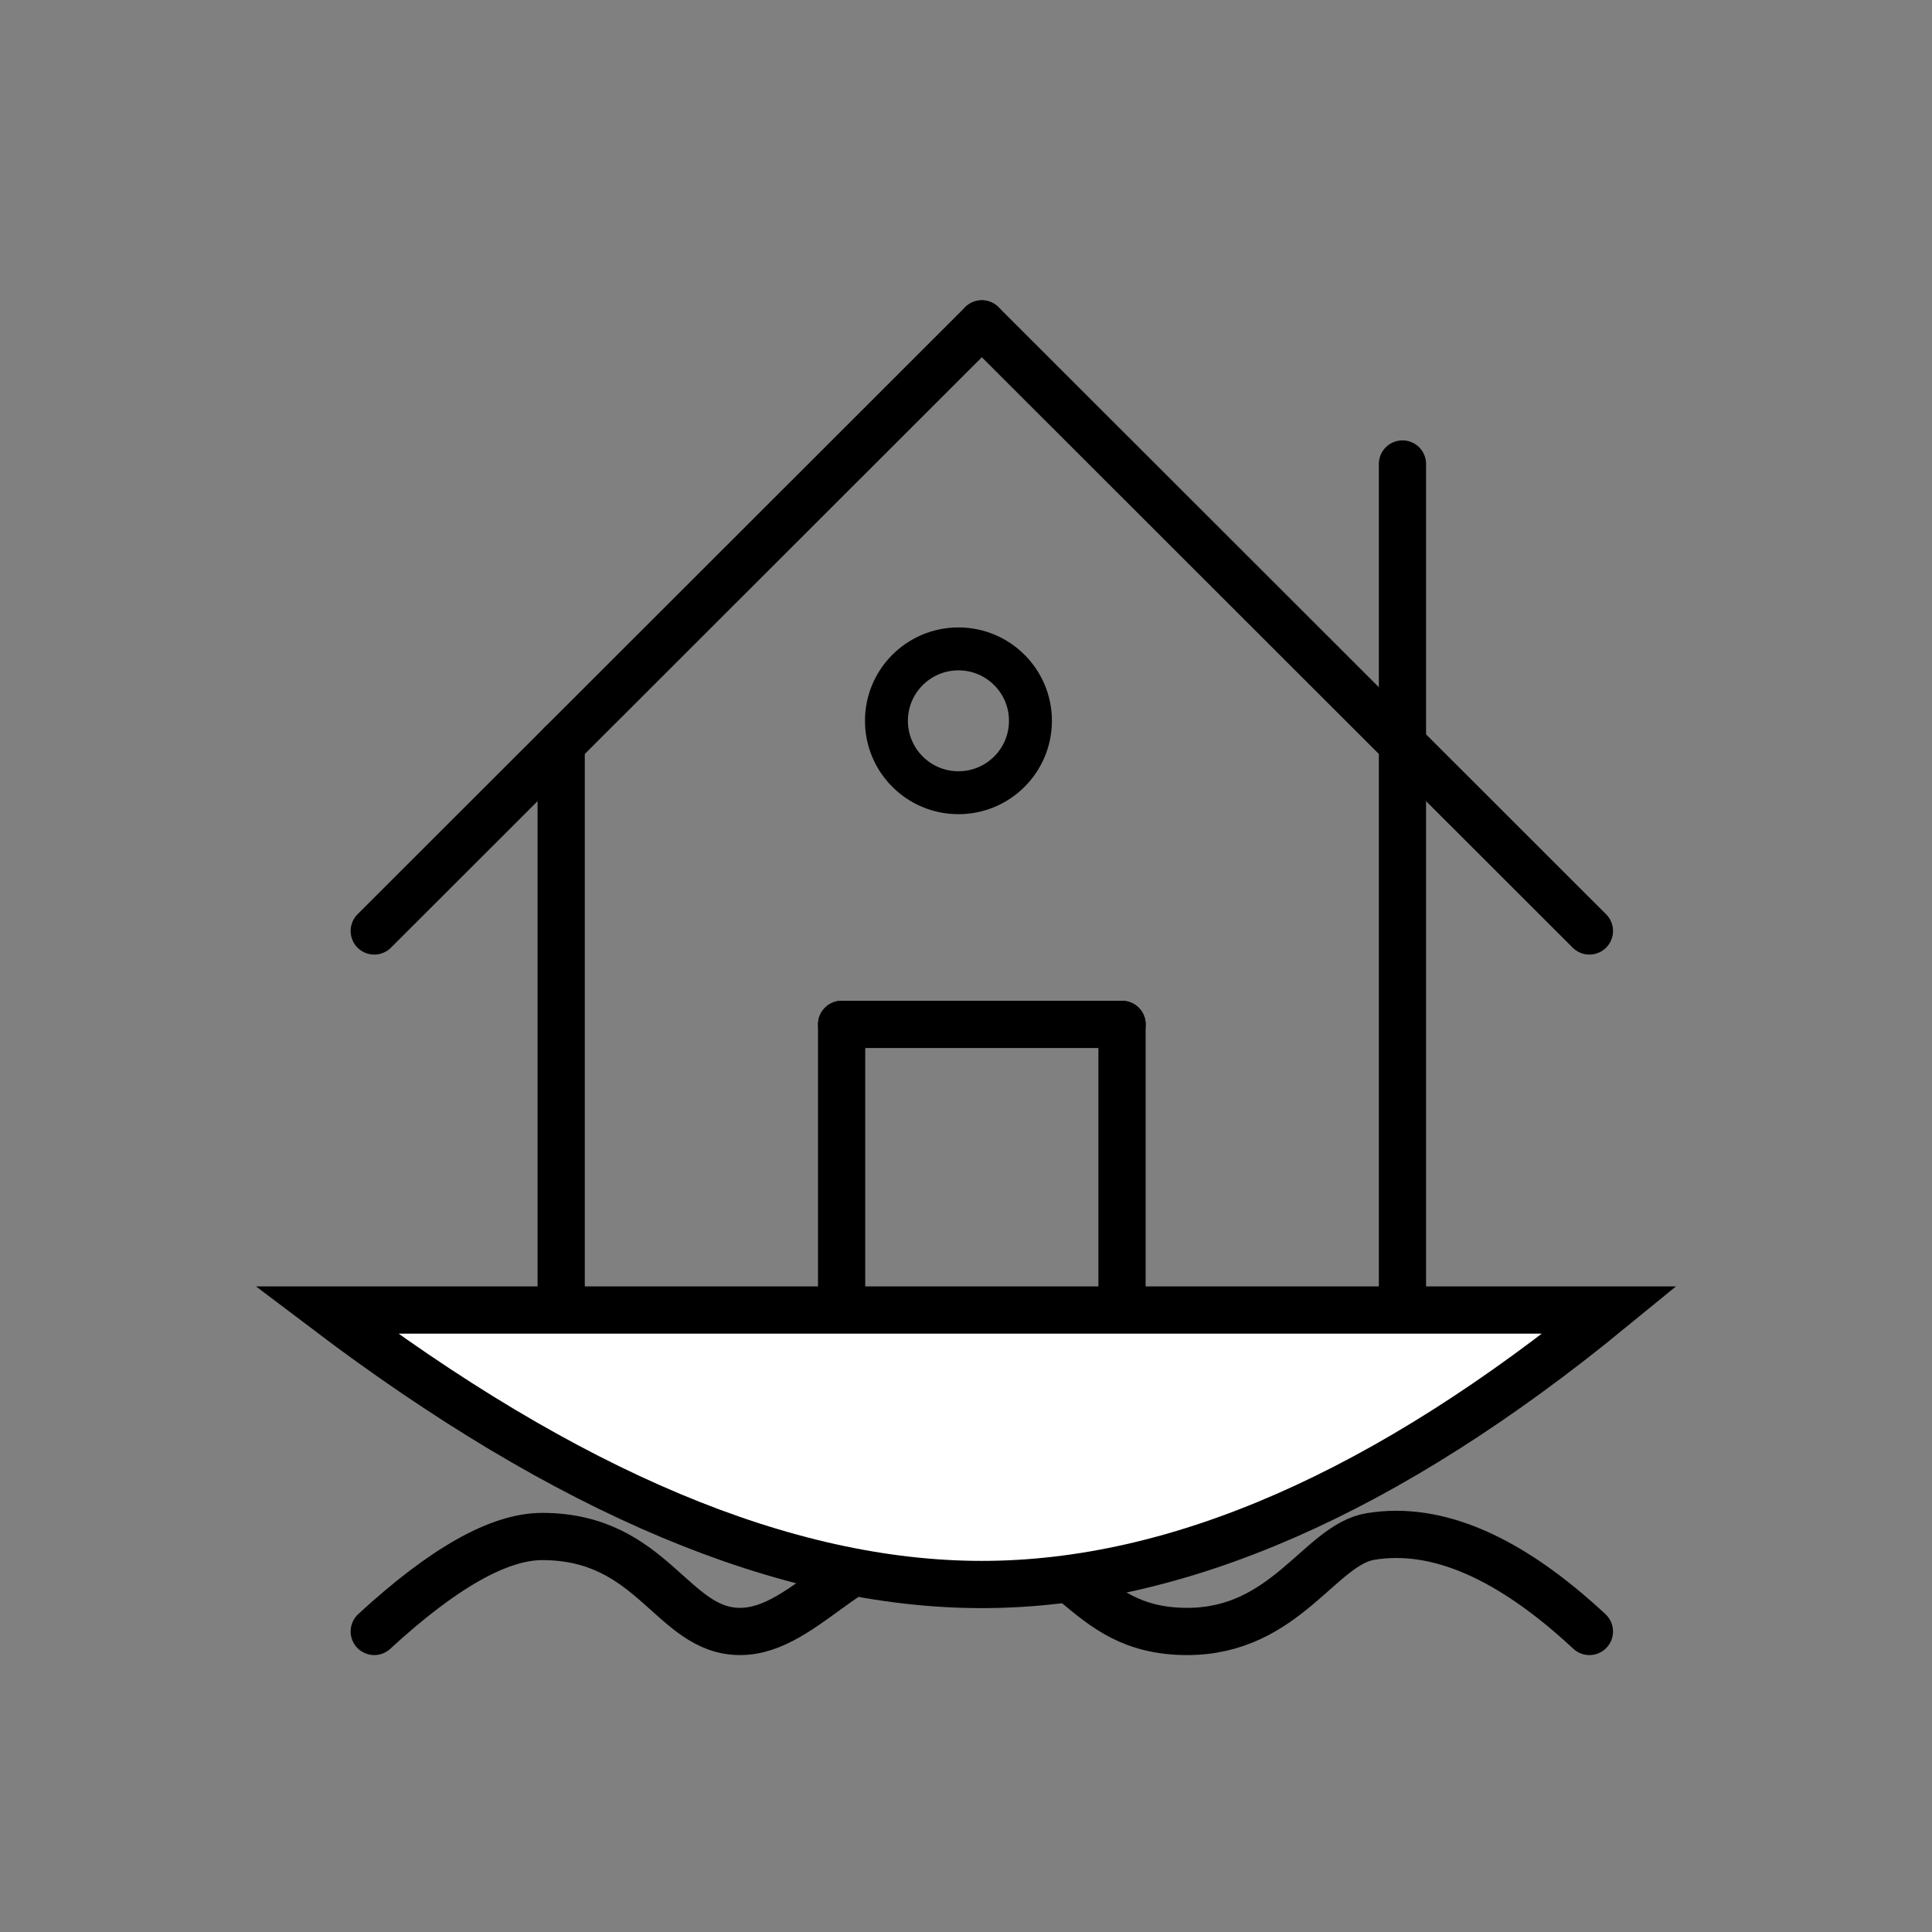 <?xml version="1.0" encoding="UTF-8"?>
<svg width="45px" height="45px" viewBox="0 0 45 45" version="1.1" xmlns="http://www.w3.org/2000/svg" xmlns:xlink="http://www.w3.org/1999/xlink">
    <rect x="0" y="0" width="45" height="45" fill="#808080" stroke="none"/>
    <title>Group 42</title>
    <g id="Host-Property" stroke="none" stroke-width="1" fill="none" fill-rule="evenodd">
        <g id="Group-42">
            <g id="Group-7">
                <rect id="Rectangle" x="0" y="0" width="45" height="45"></rect>
            </g>
            <g id="Group-36" transform="translate(6, 7)" stroke="#000000">
                <path d="M2.717,31 C4.318,29.525 5.622,28.788 6.629,28.788 C9.21,28.788 9.652,31 11.235,31 C12.809,31 13.911,28.788 16.328,28.788 C19.081,28.788 19.081,31 21.653,31 C23.944,31 24.746,28.981 25.92,28.788 C27.464,28.533 29.164,29.271 31.02,31" id="Line-22" stroke-width="1.1" stroke-linecap="round"></path>
                <path d="M31.496,23.513 C26.309,27.757 21.439,29.906 16.869,29.906 C12.294,29.906 7.21,27.758 1.601,23.513 Z" id="Oval" stroke-width="1.1" fill="#FFFFFF"></path>
                <line x1="26.666" y1="3.807" x2="26.666" y2="23.386" id="Line-23" stroke-width="1.1" stroke-linecap="round"></line>
                <line x1="7.071" y1="10.333" x2="7.071" y2="23.386" id="Line-23" stroke-width="1.1" stroke-linecap="round"></line>
                <line x1="2.717" y1="14.684" x2="16.869" y2="0.544" id="Line-24" stroke-width="1.1" stroke-linecap="round"></line>
                <line x1="16.869" y1="14.684" x2="31.02" y2="0.544" id="Line-24" stroke-width="1.1" stroke-linecap="round" transform="translate(23.944, 7.614) scale(1, -1) translate(-23.944, -7.614) "></line>
                <line x1="13.603" y1="16.86" x2="13.603" y2="23.386" id="Line-25" stroke-width="1.1" stroke-linecap="round"></line>
                <line x1="16.869" y1="13.594" x2="16.869" y2="20.125" id="Line-25" stroke-width="1.1" stroke-linecap="round" transform="translate(16.869, 16.86) rotate(90) translate(-16.869, -16.86) "></line>
                <ellipse id="Oval" cx="16.324" cy="9.789" rx="1.677" ry="1.675"></ellipse>
                <line x1="20.134" y1="16.86" x2="20.134" y2="23.386" id="Line-25" stroke-width="1.1" stroke-linecap="round"></line>
            </g>
        </g>
    </g>
</svg>
